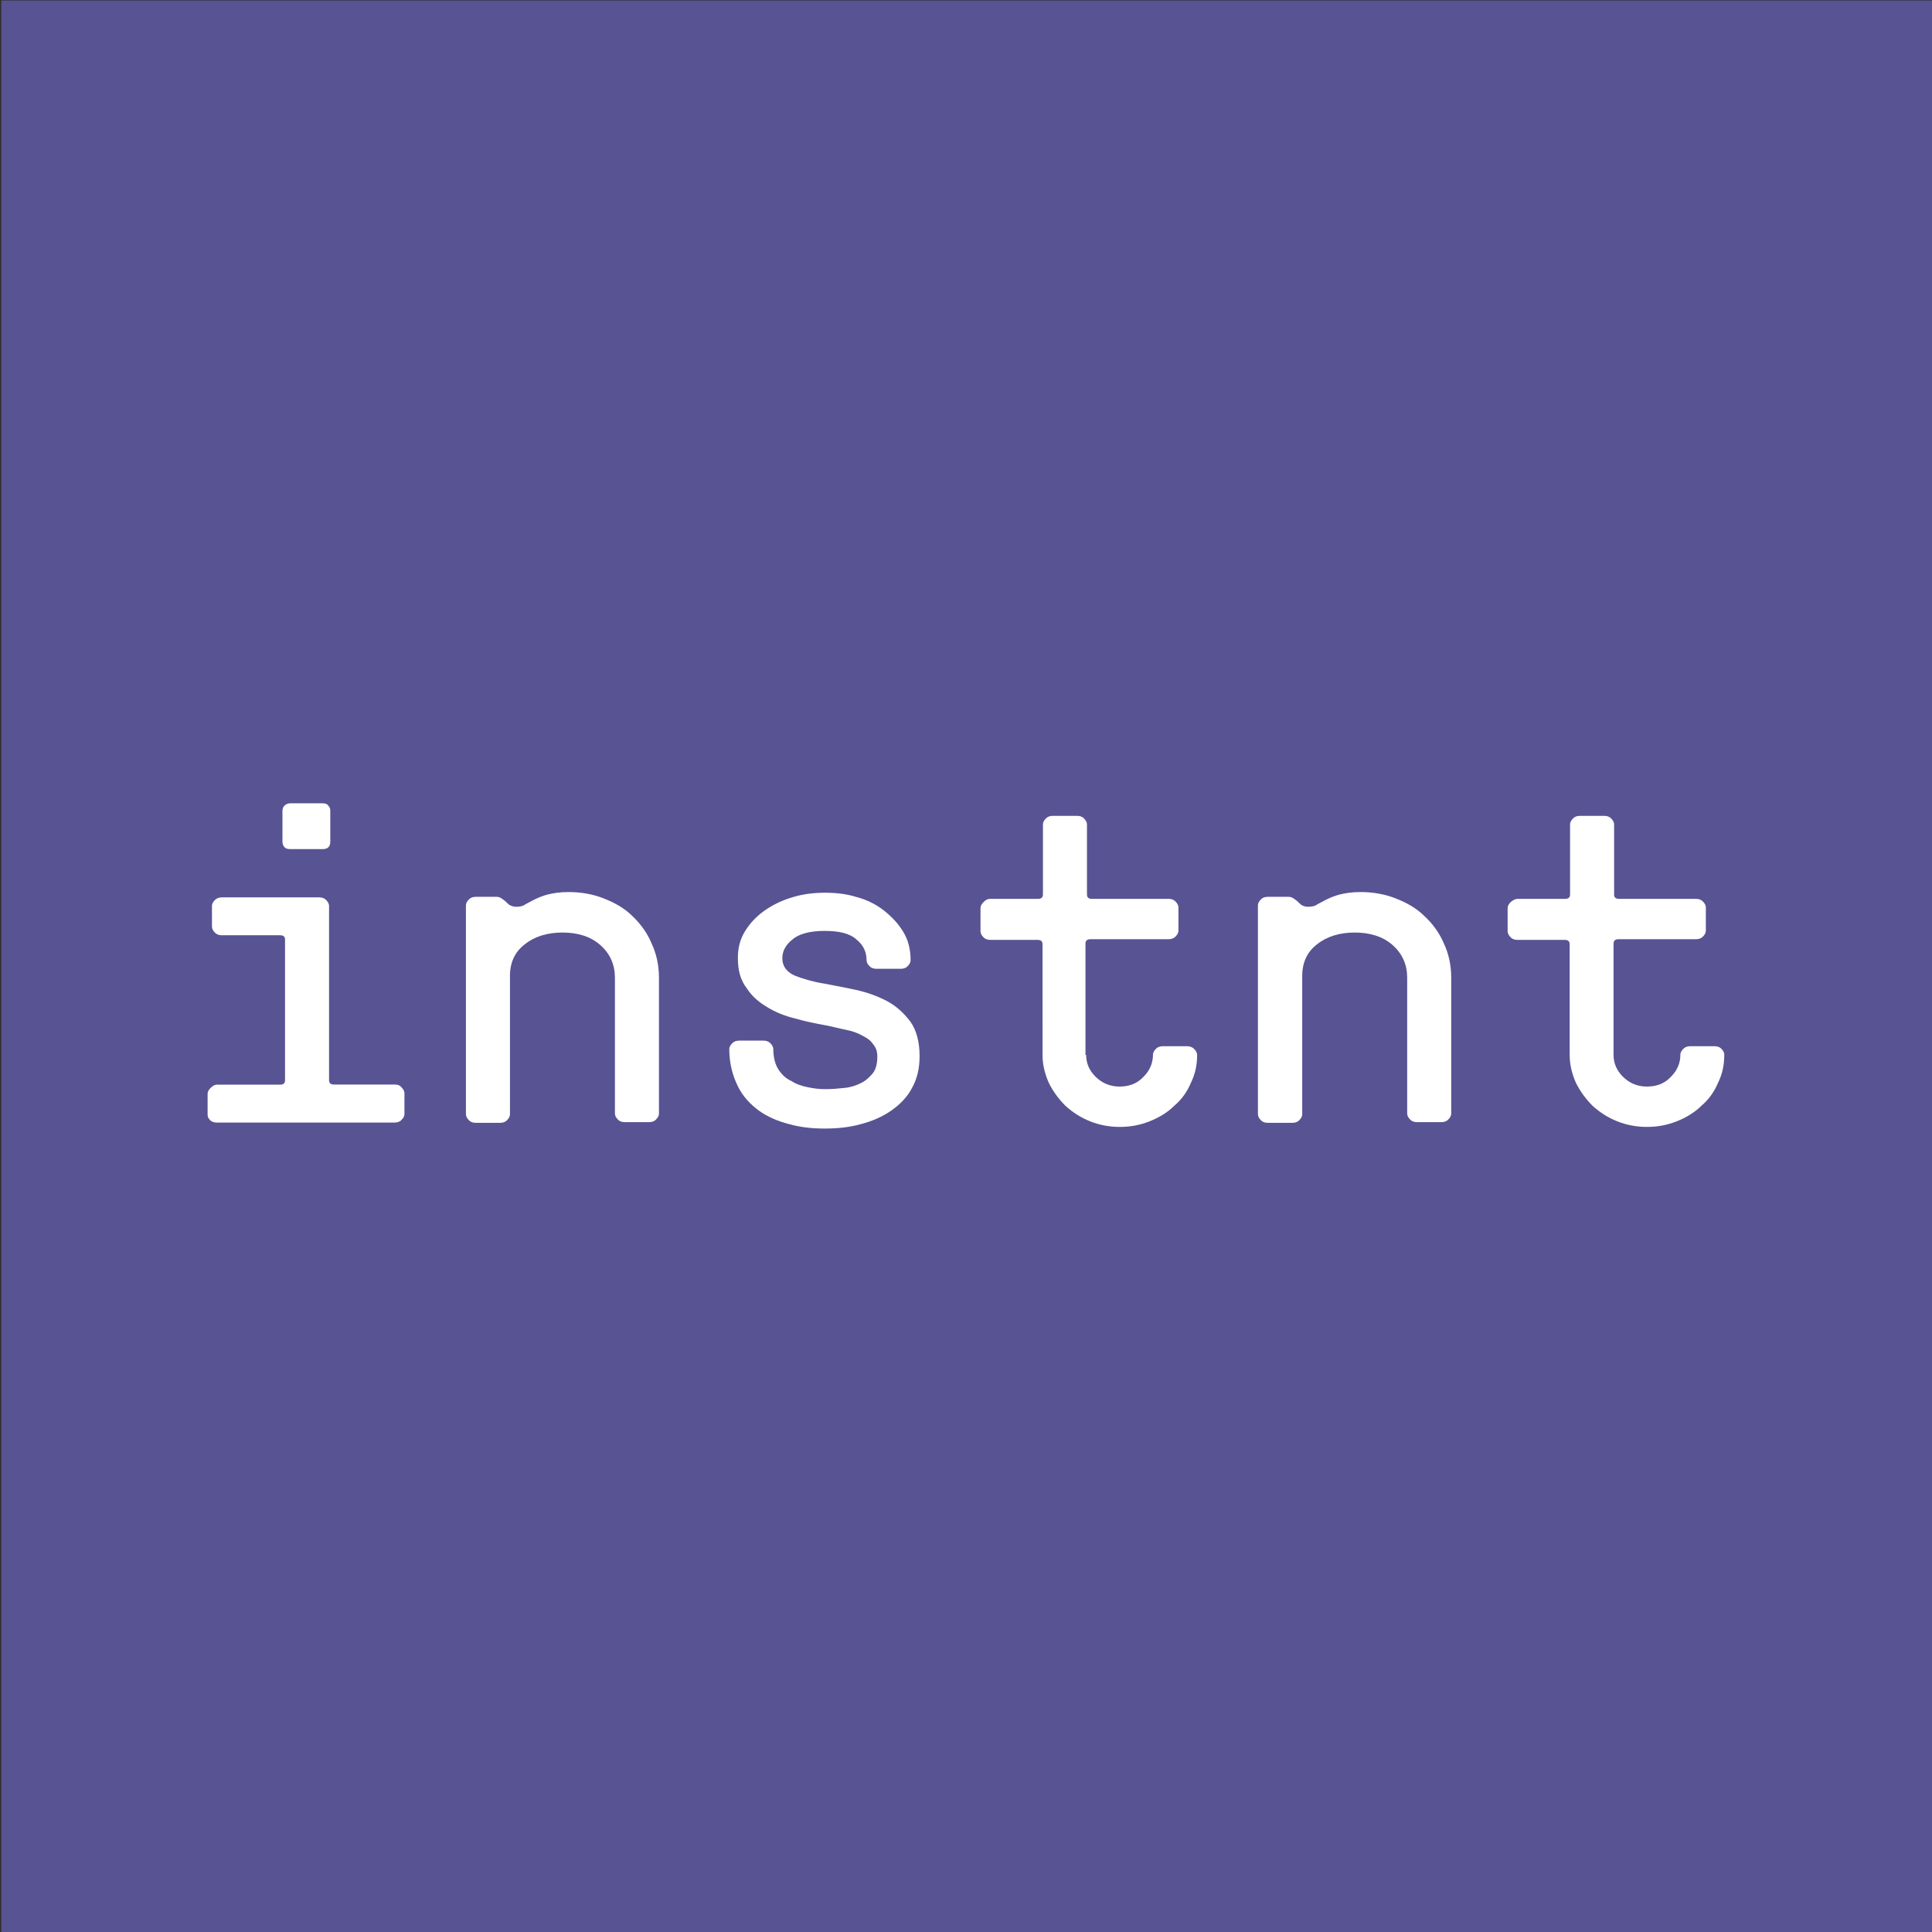 <?xml version="1.0" encoding="utf-8"?>
<!-- Generator: Adobe Illustrator 22.0.1, SVG Export Plug-In . SVG Version: 6.00 Build 0)  -->
<svg version="1.1" id="Layer_1" xmlns="http://www.w3.org/2000/svg" xmlns:xlink="http://www.w3.org/1999/xlink" x="0px" y="0px"
	 viewBox="0 0 1417.3 1417.3" style="enable-background:new 0 0 1417.3 1417.3;" xml:space="preserve">
<rect x="0" y="0" width="1417.3" height="1417.3" fill="#333333" stroke="none"/>
<style type="text/css">
	.st0{fill:#585393;}
	.st1{fill:#FFFFFF;}
</style>
<rect x="1" y="0.4" class="st0" width="1417.3" height="1417.3"/>
<g>
	<path class="st1" d="M212.7,622.9h24.1c3.6,0,5.5-1.8,5.5-5.5v-22.7c0-1.4-0.4-2.7-1.4-3.6c-0.9-1.4-2.3-1.8-4.1-1.8h-24.1
		c-1.8,0-3.2,0.9-4.1,1.8s-1.4,2.3-1.4,3.6v22.7C207.4,621.1,209.2,622.9,212.7,622.9z"/>
	<path class="st1" d="M289.5,795.6H245c-2.3,0-3.6-0.9-3.6-3.2V664.7c0-1.8-0.9-3.2-2.3-4.6c-1.4-1.4-3.2-1.8-5-1.8h-71.3
		c-1.8,0-3.6,0.5-5,1.8c-1.4,1.4-2.3,2.7-2.3,4.6v15c0,1.8,0.9,3.2,2.3,4.6c1.4,1.4,3.2,1.8,5,1.8h42.7c2.3,0,3.6,0.9,3.6,3.2v103.2
		c0,2.3-1.4,3.2-3.6,3.2h-46.3c-1.8,0-3.2,0.9-4.6,2.3c-1.4,1.4-2.3,2.7-2.3,4.6v15c0,1.8,0.5,2.7,1.8,4.1c1.4,1.4,3.2,1.8,5,1.8
		h130.3c1.8,0,3.6-0.4,5-1.8c1.4-1.4,2.3-2.7,2.3-4.6v-15c0-1.8-0.9-3.2-2.3-4.6C293.2,796,291.3,795.6,289.5,795.6z"/>
	<path class="st1" d="M464,672.1c-5.9-5.9-13.1-9.9-21.3-13.1s-16.8-4.6-25.9-4.6c-6.4,0-11.4,0.9-15,1.8c-3.6,0.9-6.8,2.3-9.6,3.6
		c-2.7,1.4-5,2.7-6.8,3.6c-1.8,1.4-4.1,1.8-6.8,1.8c-1.8,0-3.2-0.5-5-1.4c-1.8-1.4-2.7-2.7-4.1-3.6c-1.8-1.4-3.2-2.3-5-2.3h-15.4
		c-1.8,0-3.6,0.4-5,1.8c-1.4,1.4-2.3,2.7-2.3,4.6v153c0,1.8,0.9,3.2,2.3,4.6s3.2,1.8,5,1.8h17.7c1.8,0,3.6-0.4,5-1.8
		c1.4-1.4,2.3-2.7,2.3-4.6V716c0-9.9,3.6-17.7,10.8-23.2c7.3-5.9,16.8-8.7,27.7-8.7s20.4,2.7,27.7,9.1c7.3,6.4,10.8,14.5,10.8,24.1
		v99.5c0,1.8,0.9,3.2,2.3,4.6c1.4,1.4,3.2,1.8,5,1.8h17.7c1.8,0,3.6-0.4,5-1.8c1.4-1.4,2.3-2.7,2.3-4.6v-99.5
		c0-9.1-1.8-17.7-5.5-25.4C474.9,684.5,469.8,677.6,464,672.1z"/>
	<path class="st1" d="M650.7,734.4c-6.8-3.6-14.5-6.4-22.7-8.2c-8.2-1.8-15.9-3.2-23.2-4.6c-8.7-1.4-15.9-3.6-21.8-5.9
		c-5.9-2.7-9.1-6.8-9.1-12.8c0-5,2.3-9.6,7.3-13.6c4.6-4.1,12.8-6.4,23.6-6.4s18.6,1.8,23.6,6.4c5,4.1,7.3,9.1,7.3,15
		c0,1.8,0.9,3.2,2.3,4.6s3.2,1.8,5,1.8h17.7c1.8,0,3.6-0.4,5-1.8c1.4-1.4,2.3-2.7,2.3-4.6c0-7.8-1.8-15-5.5-20.9
		c-3.6-5.9-8.2-10.8-14-15.4c-5.9-4.6-12.2-7.8-20-9.9c-7.3-2.3-15-3.2-23.2-3.2s-15.9,0.9-23.6,3.2c-7.8,2.3-14.5,5.5-20.4,9.6
		c-5.9,4.1-10.8,9.1-14.5,15s-5.5,12.2-5.5,20c0,9.1,1.8,16.3,6.8,22.7c3.6,5.5,8.7,9.9,15,13.6c5.9,3.6,12.8,6.4,20.4,8.2
		c7.8,2.3,15,3.6,22.3,5c5,0.9,9.9,2.3,14.5,3.2s8.7,2.3,11.9,4.1c3.6,1.8,6.4,3.6,8.2,6.4c2.3,2.7,3.2,5.5,3.2,9.1
		c0,5-0.9,9.1-3.2,12.2c-2.3,2.7-5,5.5-8.7,7.3c-3.6,1.8-7.8,3.2-12.2,3.6c-4.6,0.5-9.6,0.9-14,0.9c-4.1,0-8.2-0.4-12.8-1.4
		c-4.6-0.9-8.7-2.3-12.2-4.6c-4.1-1.8-7.3-5-9.6-8.7c-2.3-3.6-3.6-8.7-3.6-14.5c0-1.8-0.9-3.2-2.3-4.6s-3.2-1.8-5-1.8h-17.7
		c-1.8,0-3.6,0.4-5,1.8c-1.4,1.4-2.3,2.7-2.3,4.6c0,9.9,2.3,19.1,6.4,27.3c3.6,7.3,9.1,13.1,15.4,17.7c6.4,4.6,14,7.8,22.3,9.9
		c8.2,2.3,16.8,3.2,25.9,3.2c9.1,0,18.1-0.9,26.4-3.2c8.7-2.3,15.9-5.5,22.3-9.9c6.4-4.5,11.9-9.9,15.4-16.8
		c3.6-6.4,5.5-14,5.5-23.2c0-10.5-2.3-19.1-6.8-25.4C662.9,743,657.6,738.1,650.7,734.4z"/>
	<path class="st1" d="M870.8,767.5h-17.7c-1.8,0-3.6,0.4-5,1.8c-1.4,1.4-2.3,2.7-2.3,4.6c0,5.9-2.3,11.4-6.8,15.9
		c-4.6,5-10.5,7.3-17.7,7.3s-13.1-2.7-17.7-7.3c-4.6-4.6-6.8-9.9-6.8-15.9h-0.5v-81.7c0-2.3,1.4-3.2,3.6-3.2h57.3
		c1.8,0,3.6-0.4,5-1.8c1.4-1.4,2.3-2.7,2.3-4.6v-16.8c0-1.8-0.9-3.2-2.3-4.6s-3.2-1.8-5-1.8h-56.2c-2.3,0-3.6-0.9-3.6-3.2v-51.3
		c0-1.8-0.9-3.2-2.3-4.6c-1.4-1.4-3.2-1.8-5-1.8h-17.7c-1.8,0-3.6,0.4-5,1.8c-1.4,1.4-2.3,2.7-2.3,4.6v51.3c0,2.3-1.4,3.2-3.6,3.2
		h-34.9c-2.3,0-3.6,0.9-5,2.3c-1.4,1.4-2.3,2.7-2.3,4.6v16.8c0,1.8,0.9,3.2,2.3,4.6s3.2,1.8,5,1.8h34.6c2.3,0,3.6,0.9,3.6,3.2V774
		c0,7.3,1.8,14,4.6,20.4c3.2,6.4,7.3,11.9,12.2,16.8c5.5,5,11.4,8.7,18.1,11.4c6.8,2.7,14,4.1,21.8,4.1s15-1.4,21.8-4.1
		c6.8-2.7,13.1-6.4,18.1-11.4c5.5-4.6,9.6-10.5,12.2-16.8c3.2-6.4,4.6-13.1,4.6-20.4c0-1.8-0.9-3.2-2.3-4.6
		C874.5,768,872.6,767.5,870.8,767.5z"/>
	<path class="st1" d="M1045,672.1c-5.9-5.9-13.1-9.9-21.3-13.1c-8.2-3.2-16.8-4.6-25.9-4.6c-6.4,0-11.4,0.9-15,1.8
		c-3.6,0.9-6.8,2.3-9.6,3.6c-2.7,1.4-5,2.7-6.8,3.6c-1.8,1.4-4.1,1.8-6.8,1.8c-1.8,0-3.6-0.5-5-1.4c-1.8-1.4-2.7-2.7-4.1-3.6
		c-1.8-1.4-3.2-2.3-5-2.3h-15.4c-1.8,0-3.6,0.4-5,1.8c-1.4,1.4-2.3,2.7-2.3,4.6v153c0,1.8,0.9,3.2,2.3,4.6s3.2,1.8,5,1.8H948
		c1.8,0,3.6-0.4,5-1.8c1.4-1.4,2.3-2.7,2.3-4.6V716c0-9.9,3.6-17.7,10.8-23.2c7.3-5.9,16.8-8.7,27.7-8.7c10.8,0,20.4,2.7,27.7,9.1
		c7.3,6.4,10.8,14.5,10.8,24.1v99.5c0,1.8,0.9,3.2,2.3,4.6c1.4,1.4,3.2,1.8,5,1.8h17.7c1.8,0,3.6-0.4,5-1.8c1.4-1.4,2.3-2.7,2.3-4.6
		v-99.5c0-9.1-1.8-17.7-5.5-25.4C1056,684.5,1051,677.6,1045,672.1z"/>
	<path class="st1" d="M1262.7,769.3c-1.4-1.4-3.2-1.8-5-1.8H1240c-1.8,0-3.6,0.4-5,1.8c-1.4,1.4-2.3,2.7-2.3,4.6
		c0,5.9-2.3,11.4-6.8,15.9c-4.6,5-10.5,7.3-17.7,7.3c-7.3,0-13.1-2.7-17.7-7.3c-4.6-4.6-6.8-9.9-6.8-15.9v-81.7
		c0-2.3,1.4-3.2,3.6-3.2h56.8c1.8,0,3.6-0.4,5-1.8c1.4-1.4,2.3-2.7,2.3-4.6v-16.8c0-1.8-0.9-3.2-2.3-4.6c-1.4-1.4-3.2-1.8-5-1.8
		h-56.4c-2.3,0-3.6-0.9-3.6-3.2v-51.3c0-1.8-0.9-3.2-2.3-4.6c-1.4-1.4-3.2-1.8-5-1.8h-17.7c-1.8,0-3.6,0.4-5,1.8
		c-1.4,1.4-2.3,2.7-2.3,4.6v51.3c0,2.3-1.4,3.2-3.6,3.2h-34.9c-1.8,0-3.2,0.9-5,2.3c-1.4,1.4-2.3,2.7-2.3,4.6v16.8
		c0,1.8,0.9,3.2,2.3,4.6s3.2,1.8,5,1.8h34.6c2.3,0,3.6,0.9,3.6,3.2V774c0,7.3,1.8,14,4.6,20.4c3.2,6.4,7.3,11.9,12.2,16.8
		c5.5,5,11.4,8.7,18.1,11.4c6.8,2.7,14,4.1,21.8,4.1s15-1.4,21.8-4.1c6.8-2.7,13.1-6.4,18.1-11.4c5.5-4.6,9.6-10.5,12.2-16.8
		c3.2-6.4,4.6-13.1,4.6-20.4C1265,772.1,1264.1,770.7,1262.7,769.3z"/>
</g>
</svg>
